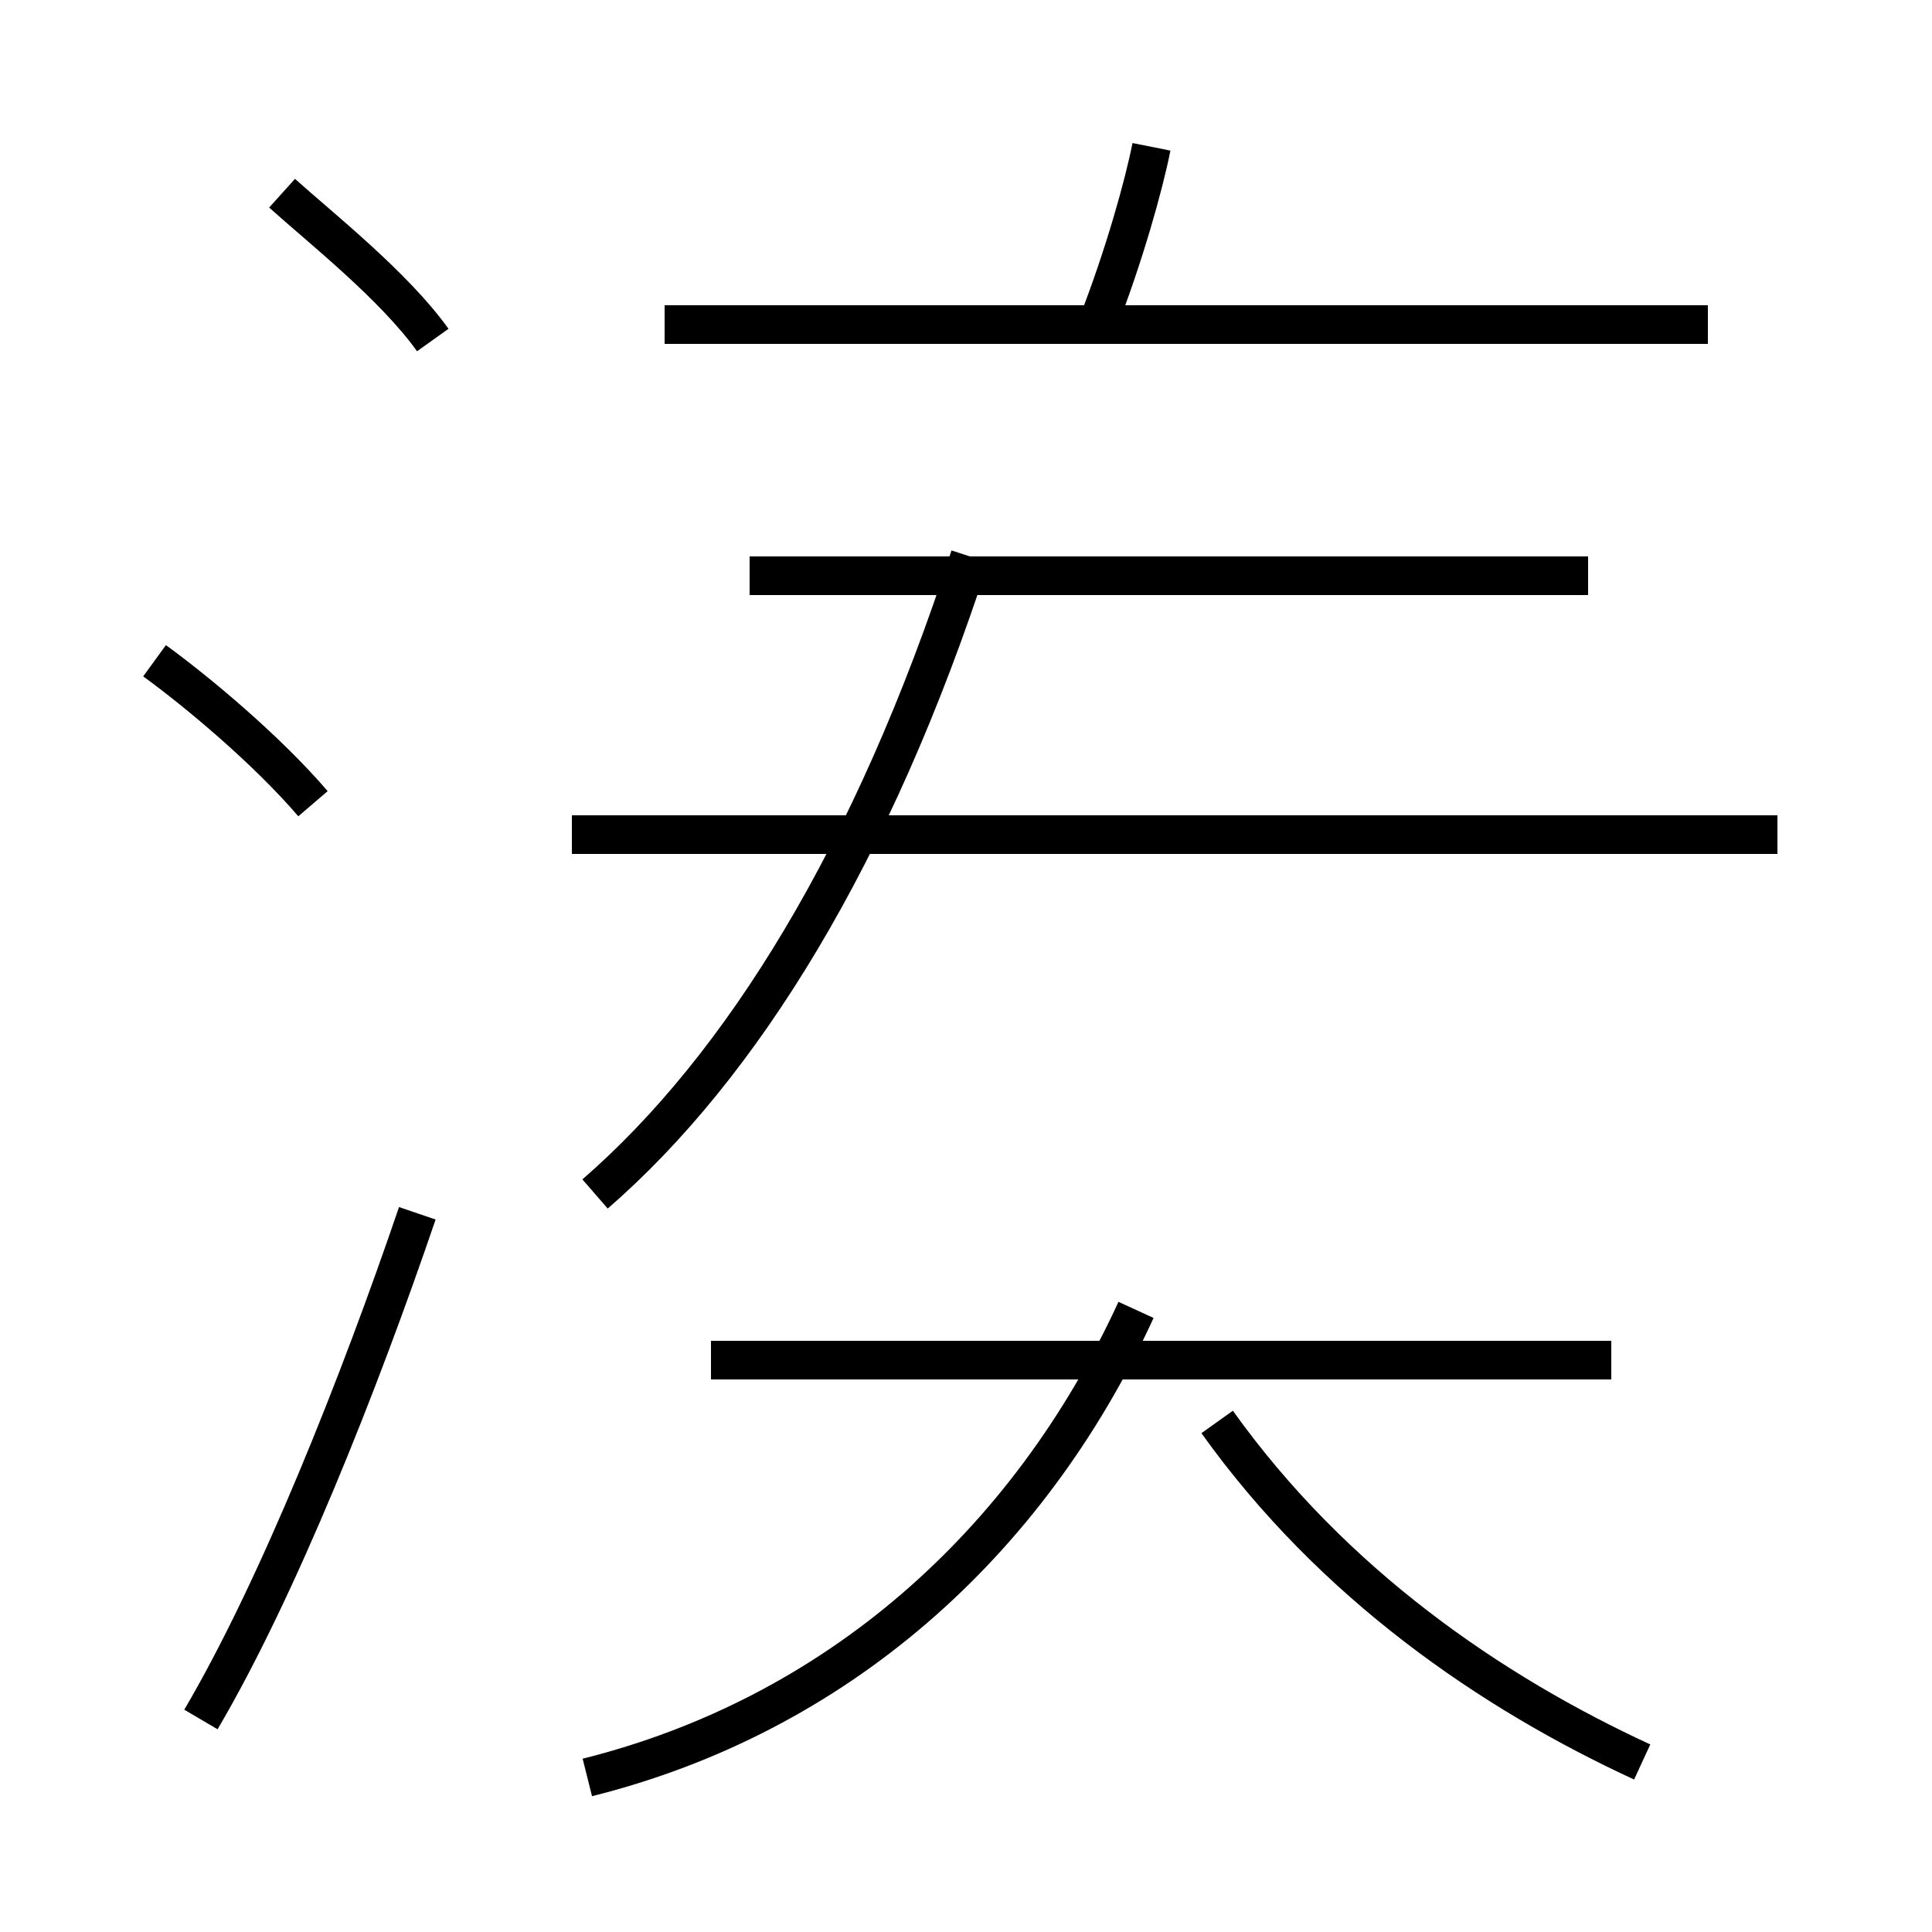 <?xml version='1.0' encoding='utf8'?>
<svg viewBox="0.0 -44.0 50.0 50.0" version="1.1" xmlns="http://www.w3.org/2000/svg">
<rect x="0.0" y="-44.0" width="50.0" height="50.0" fill="#808080" stroke="none"/>
<rect x="-1000" y="-1000" width="2000" height="2000" stroke="white" fill="white"/>
<g style="fill:none; stroke:#000000;  stroke-width:1">
<path d="M 8.1 23.2 C 6.9 24.6 5.1 26.1 4.0 26.9 M 5.2 -0.5 C 7.2 2.9 9.3 8.2 10.8 12.6 M 11.2 35.2 C 10.2 36.6 8.3 38.1 7.3 39.0 M 15.2 -2.0 C 21.6 -0.4 26.6 4.0 29.4 10.1 M 41.7 8.8 L 18.4 8.8 M 42.5 -1.6 C 38.6 0.2 34.5 3.0 31.5 7.2 M 15.4 13.1 C 19.2 16.4 22.6 21.9 25.1 29.6 M 46.0 22.4 L 14.8 22.4 M 44.2 35.6 L 17.2 35.6 M 41.1 29.1 L 19.4 29.1 M 28.4 35.6 C 29.1 37.4 29.6 39.2 29.8 40.2" transform="scale(1, -1)" />
</g>
</svg>